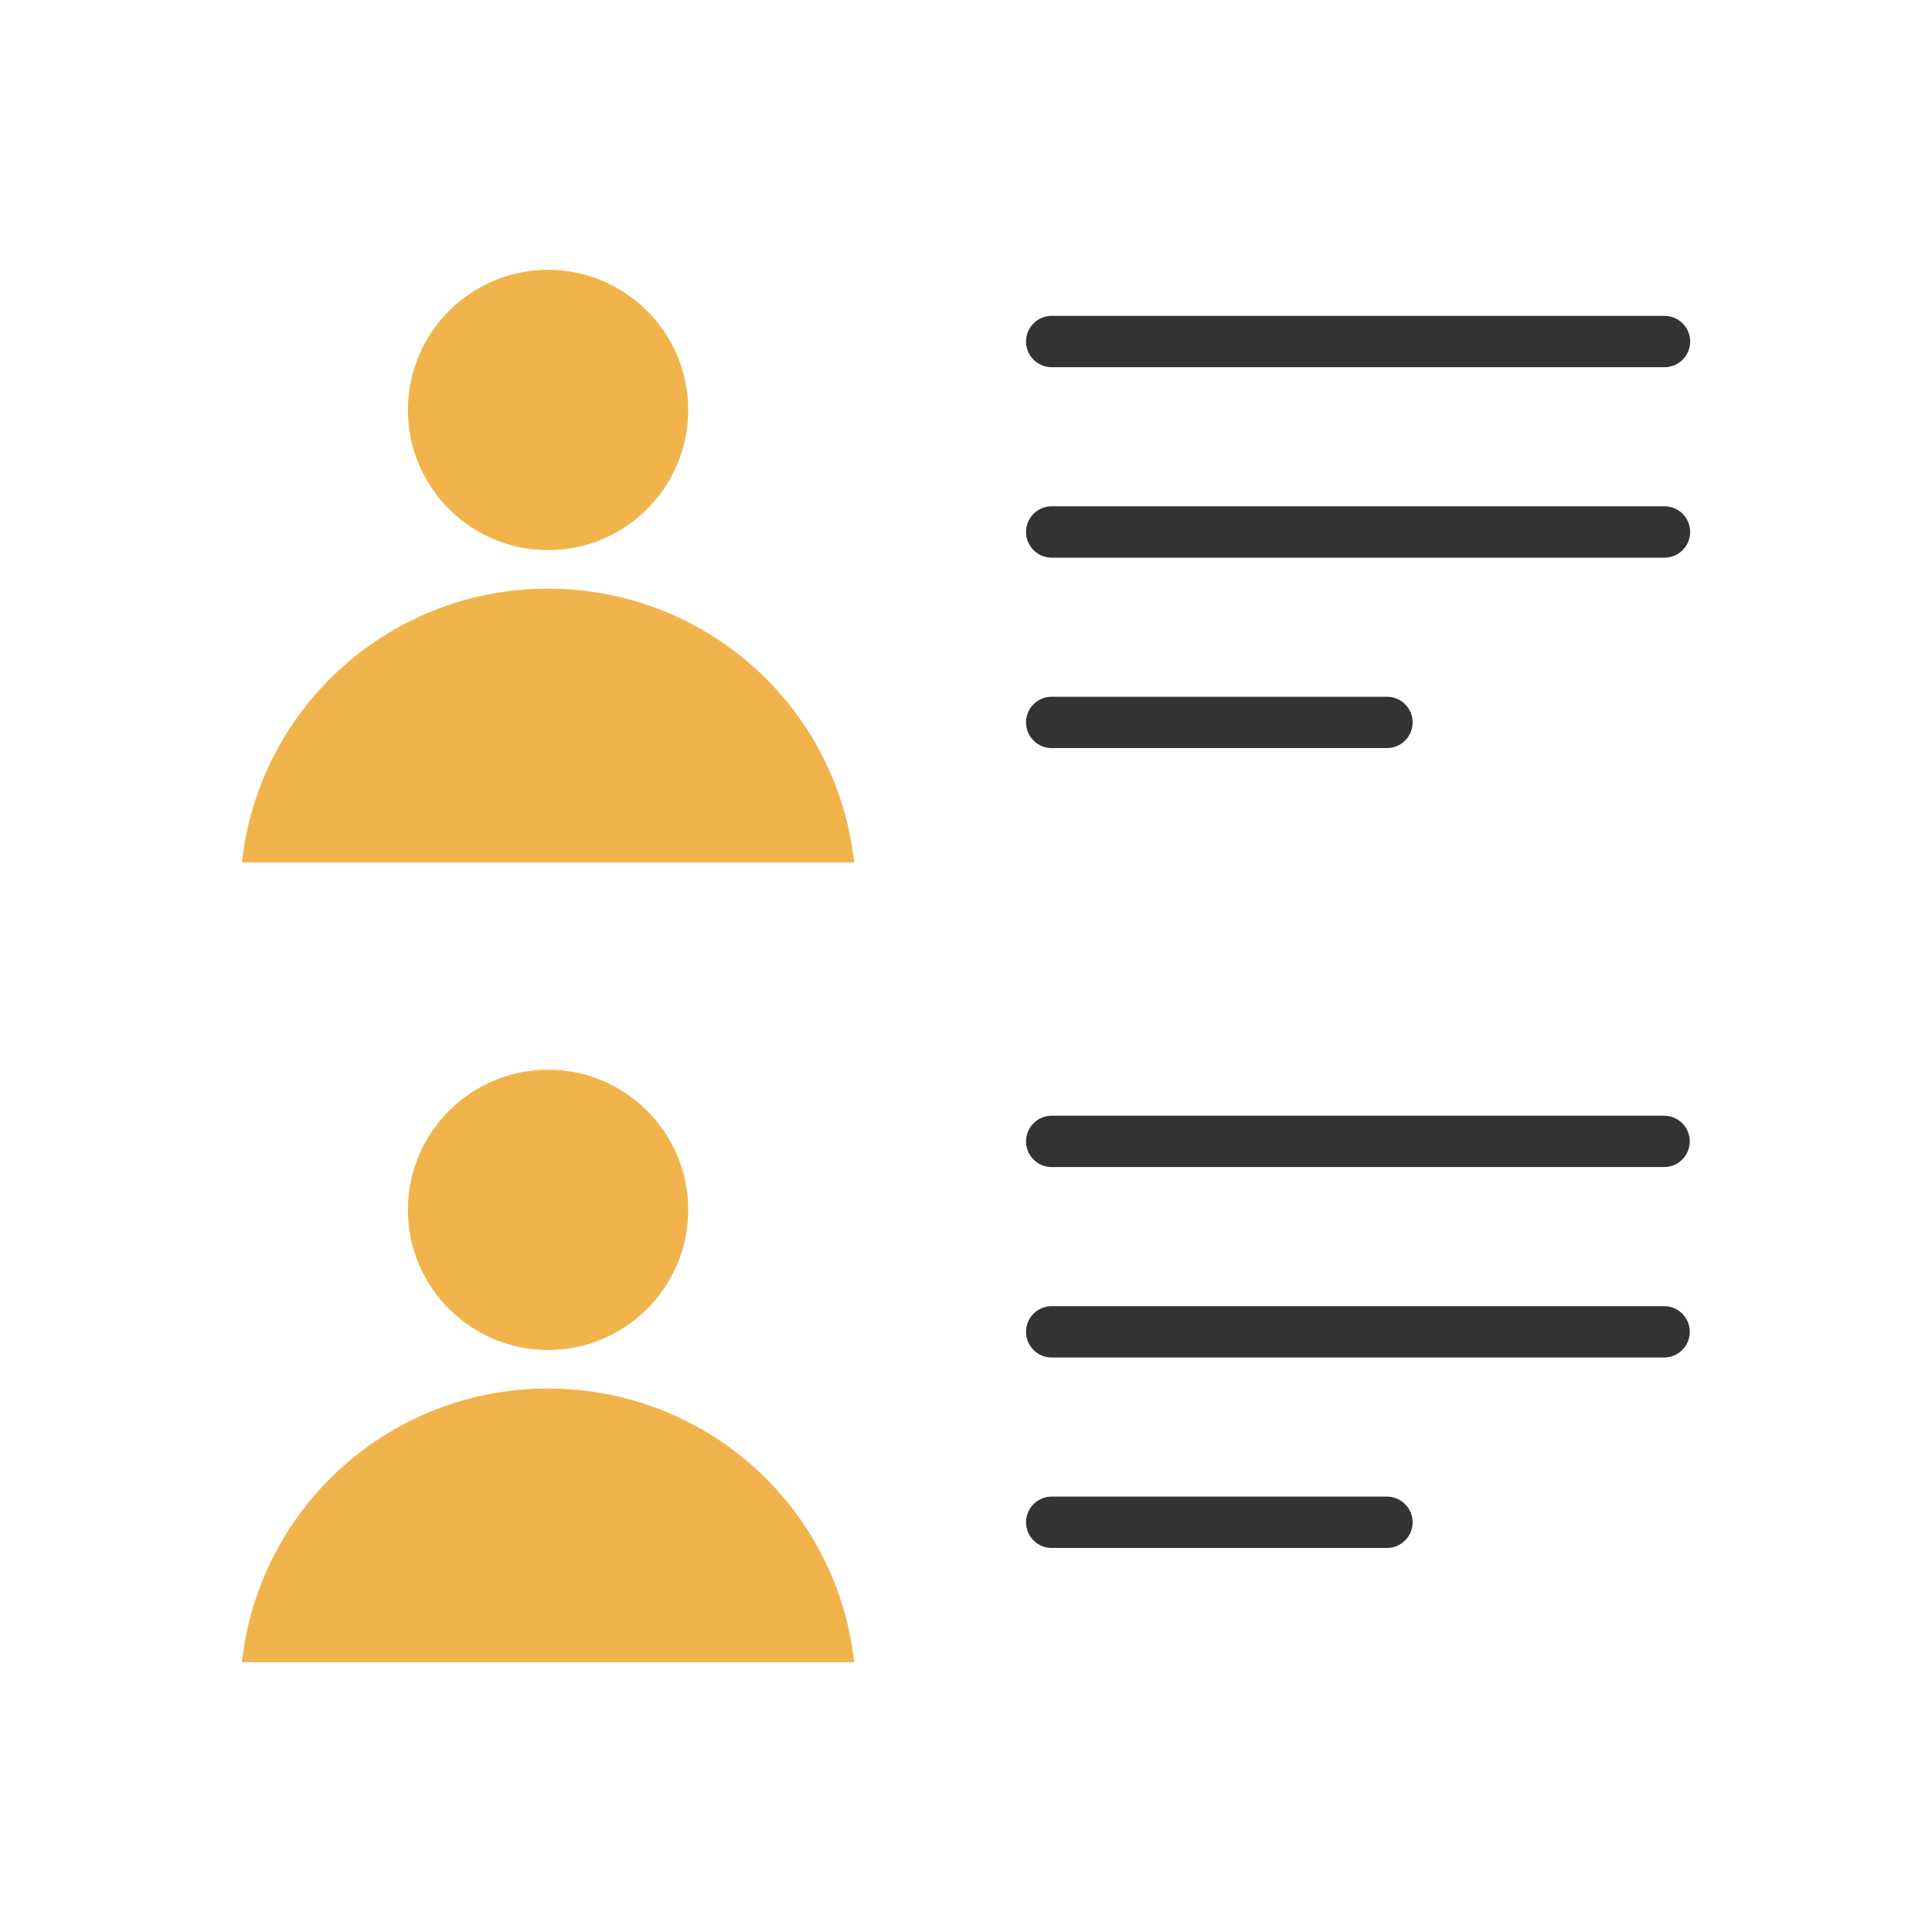 <svg xmlns="http://www.w3.org/2000/svg" version="1.1" xmlns:xlink="http://www.w3.org/1999/xlink" width="512" height="512" x="0" y="0" viewBox="0 0 512 512" style="enable-background:new 0 0 512 512" xml:space="preserve" class=""><g transform="matrix(0.85,0,0,0.85,38.4,38.4)"><g fill-rule="evenodd" clip-rule="evenodd"><path fill="#f1b44c" d="M125.698 126.351c-24.099 0-43.702-19.605-43.702-43.705 0-24.095 19.604-43.7 43.7-43.7 24.098 0 43.7 19.602 43.7 43.7-.001 24.099-19.599 43.705-43.698 43.705zm-.017 12c48.117 0 88.786 35.375 95.182 83.058l.304 2.266H30.224l.304-2.266c6.398-47.67 47.059-83.054 95.153-83.058zm.015 149.975c24.098 0 43.7 19.602 43.7 43.7 0 24.1-19.6 43.7-43.7 43.7-24.098 0-43.7-19.602-43.7-43.7 0-24.096 19.604-43.7 43.7-43.7zm0 99.399c48.098 0 88.773 35.388 95.167 83.062l.304 2.266H30.224l.304-2.266c6.399-47.67 47.07-83.062 95.168-83.062z" opacity="1" data-original="#434b66" class=""></path><path fill="#333333" d="M274.724 61.304a8.002 8.002 0 0 0 8 8.004h191.052c4.415 0 8-3.585 8-8.004 0-4.414-3.585-8-8-8H282.724c-4.419 0-8 3.586-8 8zm112.517 360.13H282.724c-4.419 0-8 3.585-8 8a8 8 0 0 0 8 8h104.517c4.424 0 8-3.58 8-8 0-4.415-3.576-8-8-8zm86.535-59.373H282.724c-4.419 0-8 3.581-8 8s3.581 8 8 8h191.052a8.001 8.001 0 0 0 0-16zm-191.052-43.378h191.052a8.001 8.001 0 0 0 0-16H282.724c-4.419 0-8 3.58-8 8s3.581 8 8 8zm104.517-146.629H282.724c-4.419 0-8 3.58-8 8s3.581 8 8 8h104.517c4.424 0 8-3.58 8-8s-3.576-8-8-8zm86.535-59.372H282.724c-4.419 0-8 3.58-8 8 0 4.415 3.581 8 8 8h191.052c4.415 0 8-3.585 8-8 0-4.42-3.585-8-8-8z" opacity="1" data-original="#ffb229" class=""></path></g></g></svg>